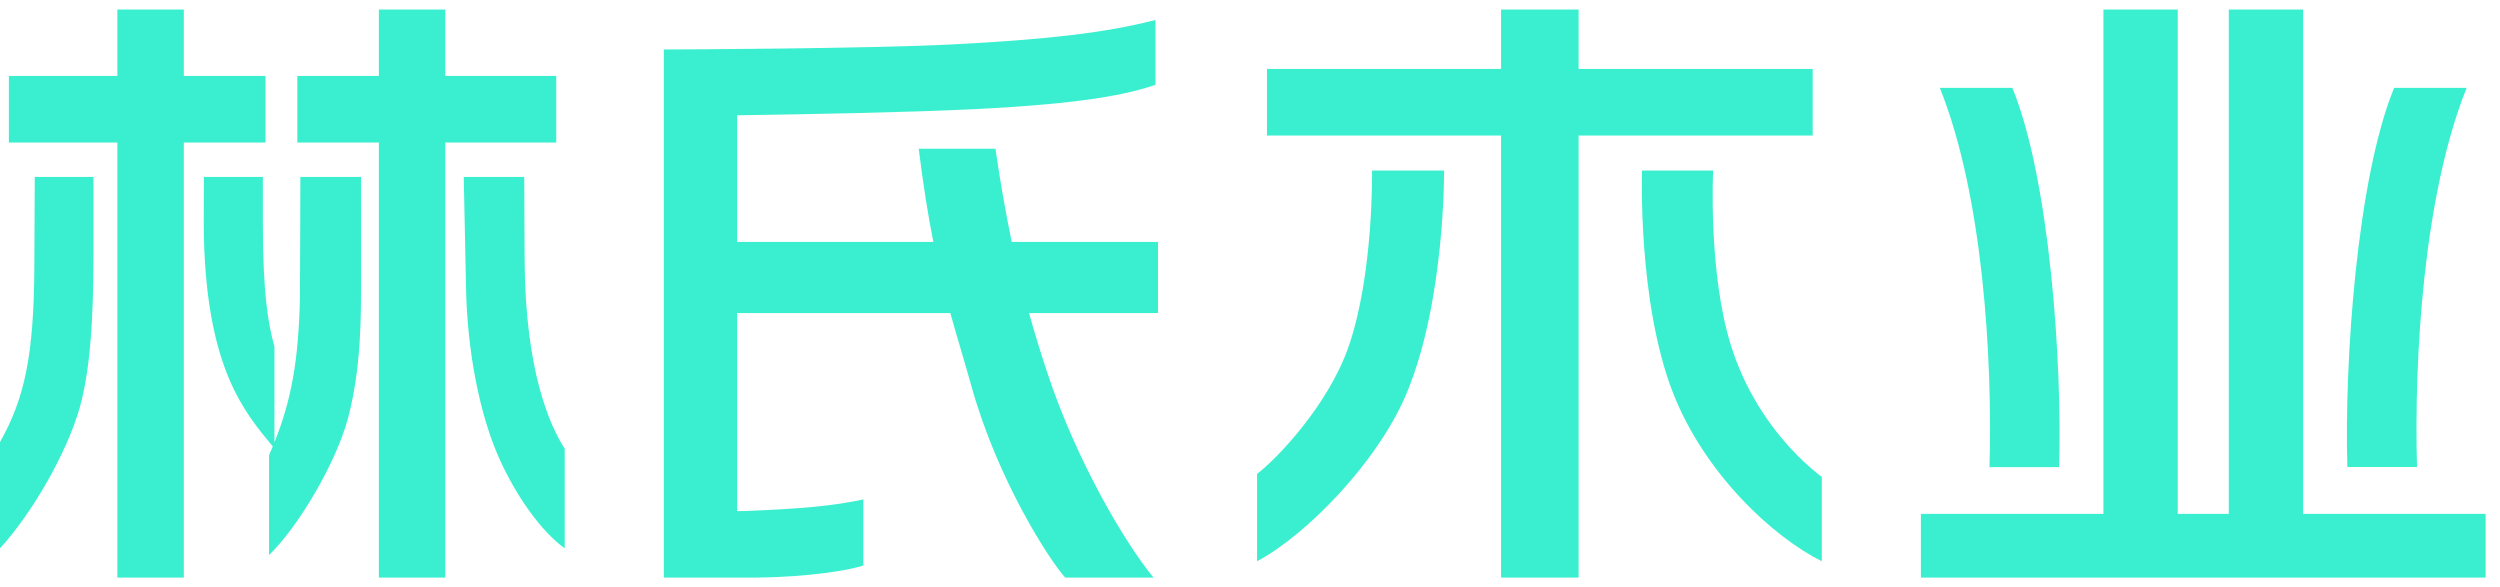 <svg 
 xmlns="http://www.w3.org/2000/svg"
 xmlns:xlink="http://www.w3.org/1999/xlink"
 width="132px" height="31px">
<path fill-rule="evenodd"  fill="rgb(58, 239, 208)"
 d="M101.423,30.499 L101.423,27.131 L111.060,27.131 L111.060,0.504 L114.985,0.504 L114.985,27.131 L117.680,27.131 L117.680,0.504 L121.604,0.504 L121.604,27.131 L131.241,27.131 L131.241,30.499 L101.423,30.499 ZM127.618,24.659 L123.941,24.659 C123.776,19.163 124.439,9.437 126.411,4.638 L130.239,4.638 C127.963,10.309 127.456,18.876 127.618,24.659 ZM105.046,24.663 C105.208,18.880 104.701,10.313 102.424,4.641 L106.252,4.641 C108.225,9.440 108.888,19.167 108.723,24.663 L105.046,24.663 ZM86.699,9.004 L90.453,9.004 C90.453,9.004 90.185,14.422 91.406,18.277 C92.640,22.175 95.193,24.431 96.192,25.181 L96.192,29.633 C93.628,28.364 89.990,25.007 88.323,20.711 C86.457,15.899 86.699,9.004 86.699,9.004 ZM83.350,30.499 L79.257,30.499 L79.257,7.157 L66.897,7.157 L66.897,3.640 L79.257,3.640 L79.257,0.504 L83.350,0.504 L83.350,3.640 L95.710,3.640 L95.710,7.157 L83.350,7.157 L83.350,30.499 ZM72.445,9.005 L76.249,9.005 C76.249,9.005 76.302,15.854 74.293,20.711 C72.767,24.403 68.932,28.281 66.374,29.633 L66.374,25.020 C67.373,24.270 70.139,21.406 71.217,18.270 C72.531,14.447 72.445,9.005 72.445,9.005 ZM55.308,19.711 C56.848,24.353 59.393,28.662 60.908,30.499 L56.246,30.499 C55.440,29.622 52.677,25.370 51.285,20.367 C50.908,19.012 50.536,17.823 50.178,16.530 L38.923,16.530 L38.923,26.989 C39.123,26.987 39.297,26.984 39.424,26.979 C42.367,26.858 43.991,26.712 45.584,26.369 L45.584,29.862 C44.089,30.311 41.451,30.499 39.733,30.497 C39.521,30.497 38.923,30.499 38.923,30.499 L35.049,30.499 L35.049,2.613 L35.217,2.612 C35.812,2.610 45.872,2.571 50.279,2.345 C55.353,2.084 58.385,1.726 61.008,1.055 L61.008,4.479 C59.551,4.976 57.235,5.477 51.478,5.762 C47.990,5.935 42.545,6.036 38.923,6.087 L38.923,12.774 L49.281,12.774 C49.010,11.407 48.751,9.816 48.508,7.852 L52.561,7.852 C52.829,9.712 53.119,11.332 53.421,12.774 L61.143,12.774 L61.143,16.530 L54.333,16.530 C54.655,17.691 54.983,18.731 55.308,19.711 ZM24.606,15.185 C24.582,13.874 24.514,10.683 24.486,9.342 L27.679,9.342 C27.685,10.619 27.699,13.480 27.701,13.757 C27.734,19.585 29.032,22.474 29.817,23.692 L29.817,28.952 C28.547,28.034 27.249,26.171 26.378,24.244 C25.338,21.944 24.669,18.579 24.606,15.185 ZM23.513,30.499 L20.004,30.499 L20.004,7.526 L15.699,7.526 L15.699,4.009 L20.004,4.009 L20.004,0.504 L23.513,0.504 L23.513,4.009 L29.369,4.009 L29.369,7.526 L23.513,7.526 L23.513,30.499 ZM15.859,9.342 L19.062,9.342 C19.063,10.590 19.066,14.475 19.064,14.925 C19.056,16.509 19.102,19.314 18.383,22.049 C17.755,24.438 15.739,27.828 14.205,29.309 L14.205,24.033 C14.273,23.878 14.339,23.724 14.402,23.571 C12.930,21.790 10.922,19.490 10.765,12.469 C10.752,11.923 10.764,10.296 10.766,9.342 L13.879,9.342 C13.880,10.005 13.879,10.825 13.879,11.783 C13.878,15.458 14.157,17.119 14.491,18.303 L14.491,23.354 C15.400,21.088 15.759,19.003 15.837,15.737 C15.846,15.368 15.852,10.556 15.859,9.342 ZM9.705,30.499 L6.196,30.499 L6.196,7.526 L0.469,7.526 L0.469,4.009 L6.196,4.009 L6.196,0.504 L9.705,0.504 L9.705,4.009 L14.019,4.009 L14.019,7.526 L9.705,7.526 L9.705,30.499 ZM1.835,9.342 L4.936,9.342 C4.937,10.537 4.941,12.199 4.936,13.241 C4.929,14.966 4.951,18.910 4.209,21.526 C3.541,23.878 1.717,27.082 -0.000,28.952 L-0.000,23.340 C1.309,21.031 1.786,18.731 1.813,14.134 C1.815,13.815 1.830,10.556 1.835,9.342 Z"/>
</svg>